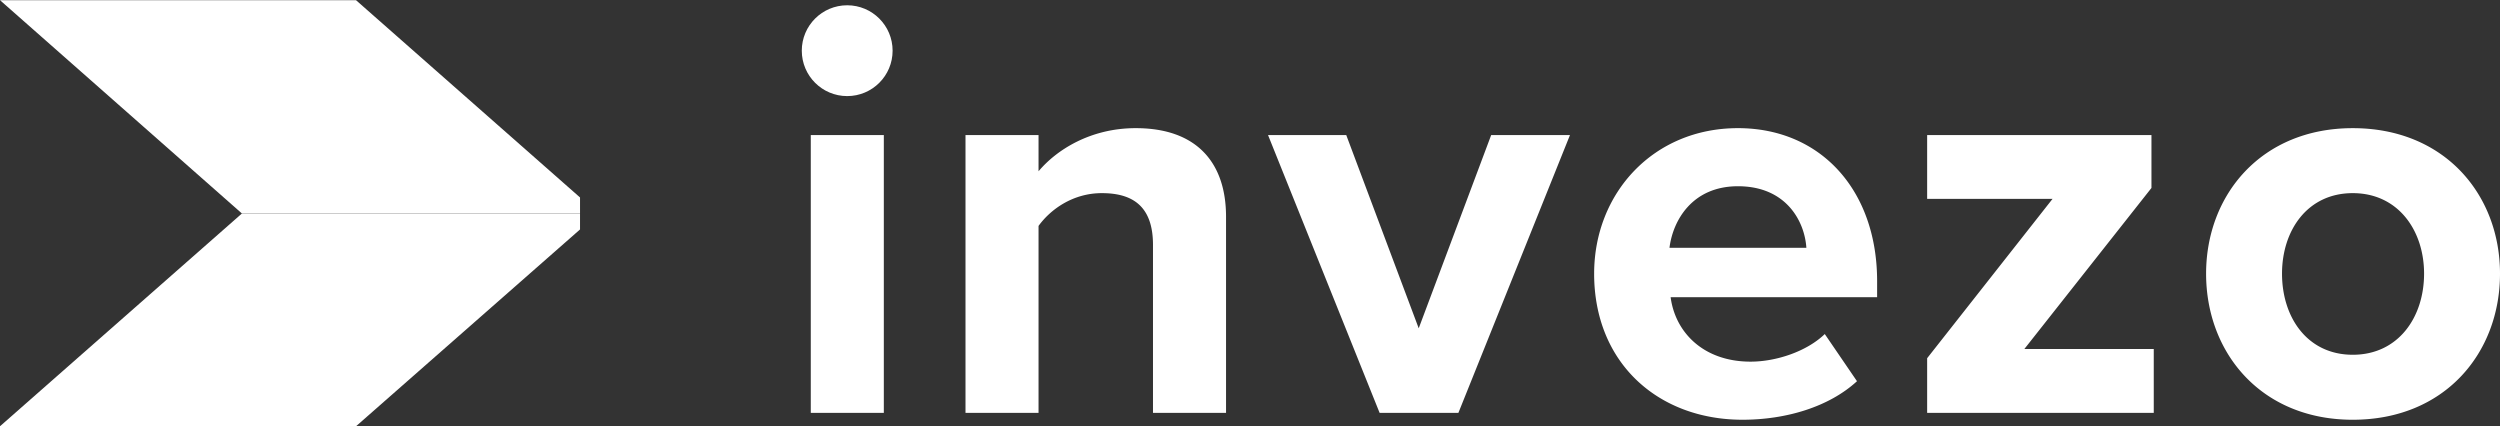 <svg xmlns="http://www.w3.org/2000/svg" width="1894.469" height="322.954" viewBox="0 0 1894.469 322.954"><rect x="0" y="0" width="1894.469" height="322.954" fill="#333333" stroke="none"/><g id="Group_63" data-name="Group 63" transform="translate(-35.839 -60.9)"><g id="Group_3" data-name="Group 3" transform="translate(35.839 60.9)"><g id="Group_1" fill="#FFF"><path id="Path_1" data-name="Path 1" d="M264.806 314.235H534.59l169.752 149.489v12.137H448.128l-169.49-149.432z" transform="translate(-264.806 -314.088)"/><path id="Path_2" data-name="Path 2" d="M264.828 530.99h269.784L704.3 381.914v-12.1H448.089z" transform="translate(-264.766 -208.036)"/></g></g><g id="Group_62" data-name="Group 62" transform="translate(643.426 64.9)" fill="#FFF"><path id="Path_20" data-name="Path 20" d="M35.024 39.42a33.124 33.124 0 100-66.248A33.391 33.391 0 001.9 6.3a33.391 33.391 0 0033.124 33.12zm27.894 241.457V70.365H7.566v210.512zm259.326 0V132.255c0-40.969-22.228-67.12-68.427-67.12-34.432 0-60.146 16.562-73.657 32.688V70.365h-55.352v210.512h55.352V139.228c9.153-12.639 26.151-24.843 47.943-24.843 23.535 0 38.79 10.024 38.79 39.226v127.266zm176.08 0l84.554-210.512h-59.71l-54.916 146.443-54.917-146.443h-59.274l84.553 210.512zM601.184 175.4c0 67.556 48.379 110.7 112.448 110.7 32.688 0 65.376-9.589 86.733-29.2l-24.407-35.739c-13.511 13.075-36.611 20.92-56.224 20.92-35.739 0-57.1-22.228-60.582-48.814h156.467v-12.2c0-68.863-42.713-115.934-105.474-115.934-64.069.002-108.961 49.252-108.961 110.267zm108.961-66.248c36.611 0 50.558 26.586 51.865 46.635H658.279c2.615-20.917 17.434-46.632 51.866-46.632zm315.114 171.722V232.5h-98.065l96.321-122.036v-40.1H853.537v48.379h95.014l-95.014 120.729v41.405zm150.8 5.23c69.735 0 111.576-50.558 111.576-110.7 0-59.71-41.841-110.268-111.576-110.268-69.3 0-111.14 50.558-111.14 110.268.002 60.145 41.843 110.703 111.141 110.703zm0-49.25c-34.432 0-53.609-28.33-53.609-61.454 0-32.688 19.177-61.018 53.609-61.018s54.044 28.33 54.044 61.018c-.003 33.127-19.611 61.457-54.043 61.457z" transform="translate(-.754 27.975)"/><circle id="Ellipse_10" data-name="Ellipse 10" cx="34.409" cy="34.409" r="34.409"/></g></g></svg>
